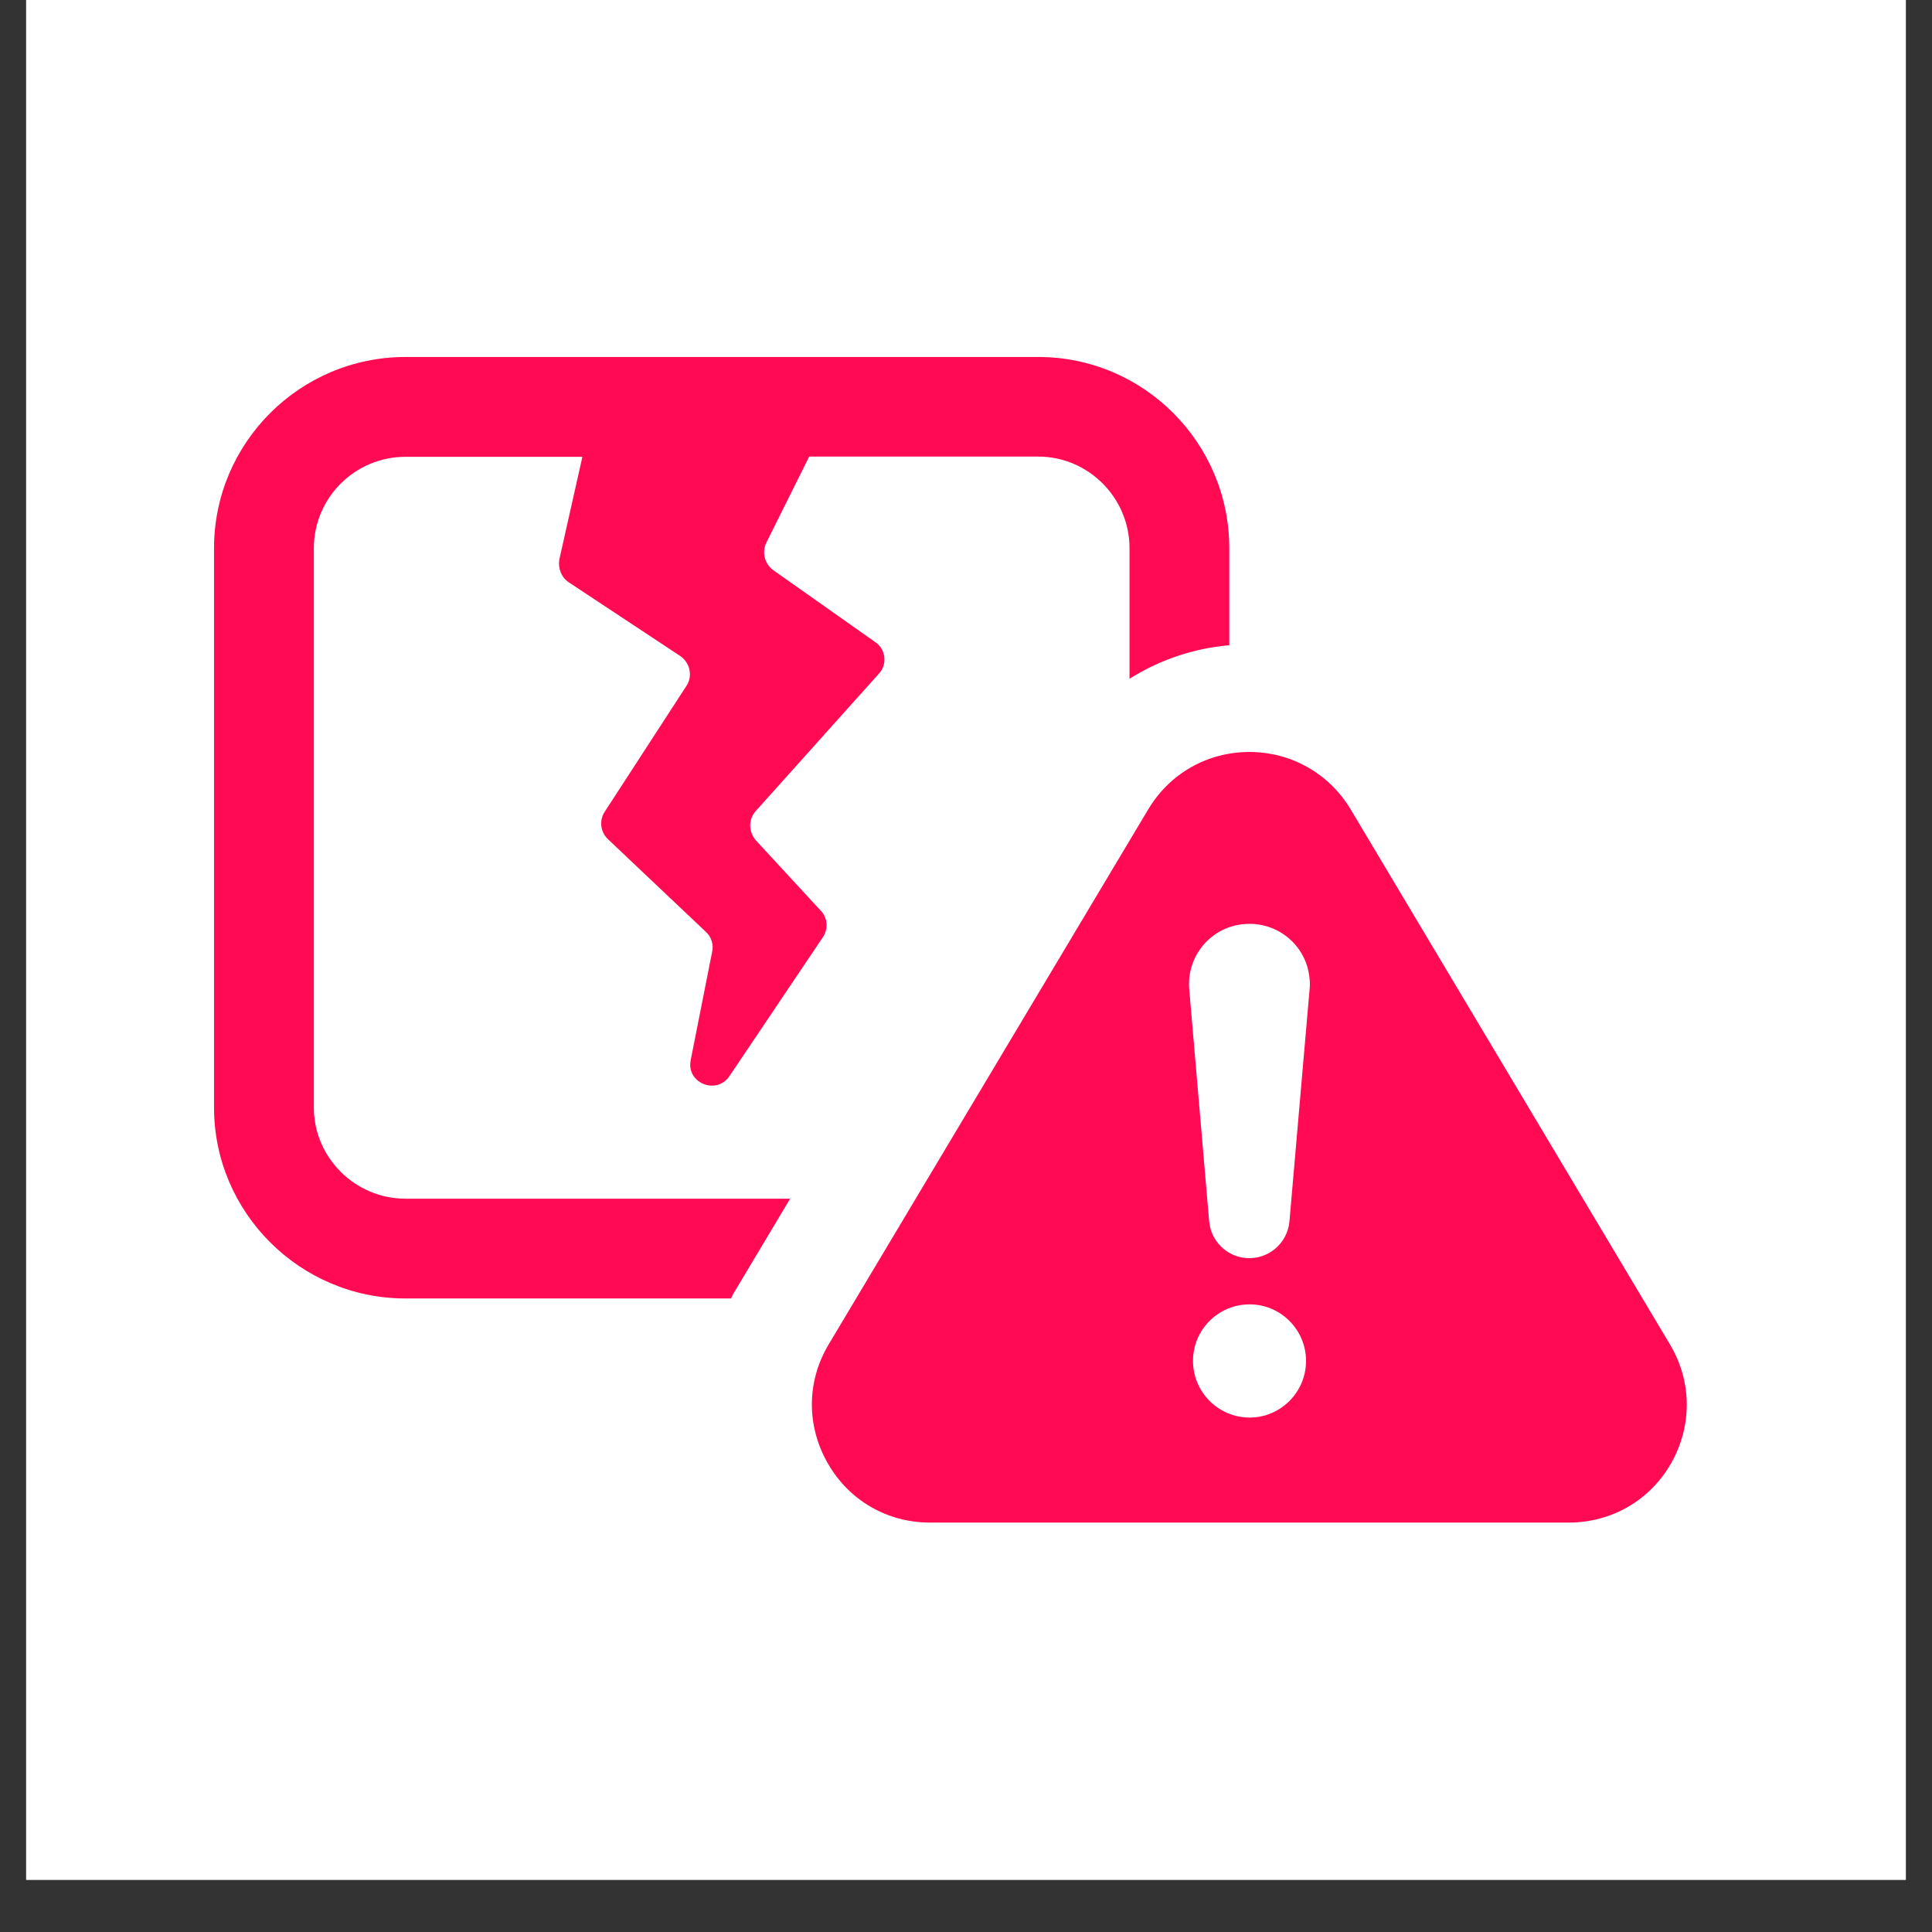 <svg xmlns="http://www.w3.org/2000/svg" xmlns:xlink="http://www.w3.org/1999/xlink" width="48" zoomAndPan="magnify" viewBox="0 0 36 36" height="48" preserveAspectRatio="xMidYMid meet" version="1.0"><rect x="0" y="0" width="36" height="36" fill="#333333" stroke="none"/><defs><clipPath id="dc430e20cc"><path d="M 0.488 0 L 35.512 0 L 35.512 35.027 L 0.488 35.027 Z M 0.488 0 " clip-rule="nonzero"/></clipPath><clipPath id="2f10af4851"><path d="M 3.988 6.645 L 23 6.645 L 23 25 L 3.988 25 Z M 3.988 6.645 " clip-rule="nonzero"/></clipPath><clipPath id="0ef3a8266b"><path d="M 15 14 L 31.719 14 L 31.719 28.539 L 15 28.539 Z M 15 14 " clip-rule="nonzero"/></clipPath></defs><g clip-path="url(#dc430e20cc)"><path fill="#ffffff" d="M 0.488 0 L 35.512 0 L 35.512 35.027 L 0.488 35.027 Z M 0.488 0 " fill-opacity="1" fill-rule="nonzero"/><path fill="#ffffff" d="M 0.488 0 L 35.512 0 L 35.512 35.027 L 0.488 35.027 Z M 0.488 0 " fill-opacity="1" fill-rule="nonzero"/></g><g clip-path="url(#2f10af4851)"><path fill="#ff0a53" d="M 5.848 20.637 L 5.848 10.215 C 5.848 9.277 6.613 8.512 7.555 8.512 L 10.852 8.512 L 10.422 10.426 C 10.395 10.59 10.461 10.758 10.594 10.848 L 12.68 12.227 C 12.859 12.355 12.91 12.598 12.793 12.777 L 11.266 15.129 C 11.16 15.293 11.191 15.508 11.328 15.637 L 13.156 17.367 C 13.254 17.457 13.301 17.602 13.27 17.734 L 12.871 19.75 C 12.781 20.18 13.348 20.41 13.59 20.055 L 15.332 17.465 C 15.438 17.309 15.422 17.105 15.297 16.973 L 14.082 15.656 C 13.949 15.5 13.941 15.27 14.082 15.113 L 16.375 12.555 C 16.539 12.383 16.508 12.098 16.309 11.965 L 14.41 10.625 C 14.246 10.504 14.195 10.297 14.277 10.117 L 15.078 8.508 L 19.348 8.508 C 20.277 8.508 21.047 9.273 21.047 10.215 L 21.047 12.648 C 21.598 12.301 22.23 12.082 22.906 12.023 L 22.906 10.215 C 22.906 8.25 21.309 6.652 19.348 6.652 L 7.555 6.652 C 5.59 6.652 3.988 8.25 3.988 10.215 L 3.988 20.637 C 3.988 22.594 5.59 24.195 7.555 24.195 L 13.621 24.195 C 13.648 24.133 13.68 24.078 13.719 24.016 L 14.723 22.336 L 7.555 22.336 C 6.617 22.336 5.848 21.57 5.848 20.637 Z M 5.848 20.637 " fill-opacity="1" fill-rule="nonzero"/></g><g clip-path="url(#0ef3a8266b)"><path fill="#ff0a53" d="M 31.117 25.051 L 25.168 15.082 C 24.766 14.414 24.062 14.012 23.281 14.012 C 22.5 14.012 21.797 14.41 21.395 15.082 L 15.441 25.051 C 15.031 25.738 15.023 26.562 15.422 27.262 C 15.816 27.957 16.531 28.371 17.328 28.371 L 29.23 28.371 C 30.031 28.371 30.746 27.957 31.141 27.262 C 31.535 26.562 31.527 25.738 31.117 25.051 Z M 23.285 26.414 C 22.703 26.414 22.23 25.941 22.23 25.359 C 22.23 24.777 22.699 24.305 23.285 24.305 C 23.863 24.305 24.336 24.777 24.336 25.359 C 24.336 25.941 23.863 26.414 23.285 26.414 Z M 24.402 18.438 L 24.027 22.758 C 23.992 23.168 23.629 23.477 23.215 23.441 C 22.844 23.41 22.562 23.113 22.531 22.758 L 22.16 18.438 C 22.105 17.816 22.562 17.27 23.184 17.219 C 23.805 17.164 24.352 17.621 24.402 18.242 C 24.41 18.309 24.41 18.375 24.402 18.438 Z M 24.402 18.438 " fill-opacity="1" fill-rule="nonzero"/></g></svg>